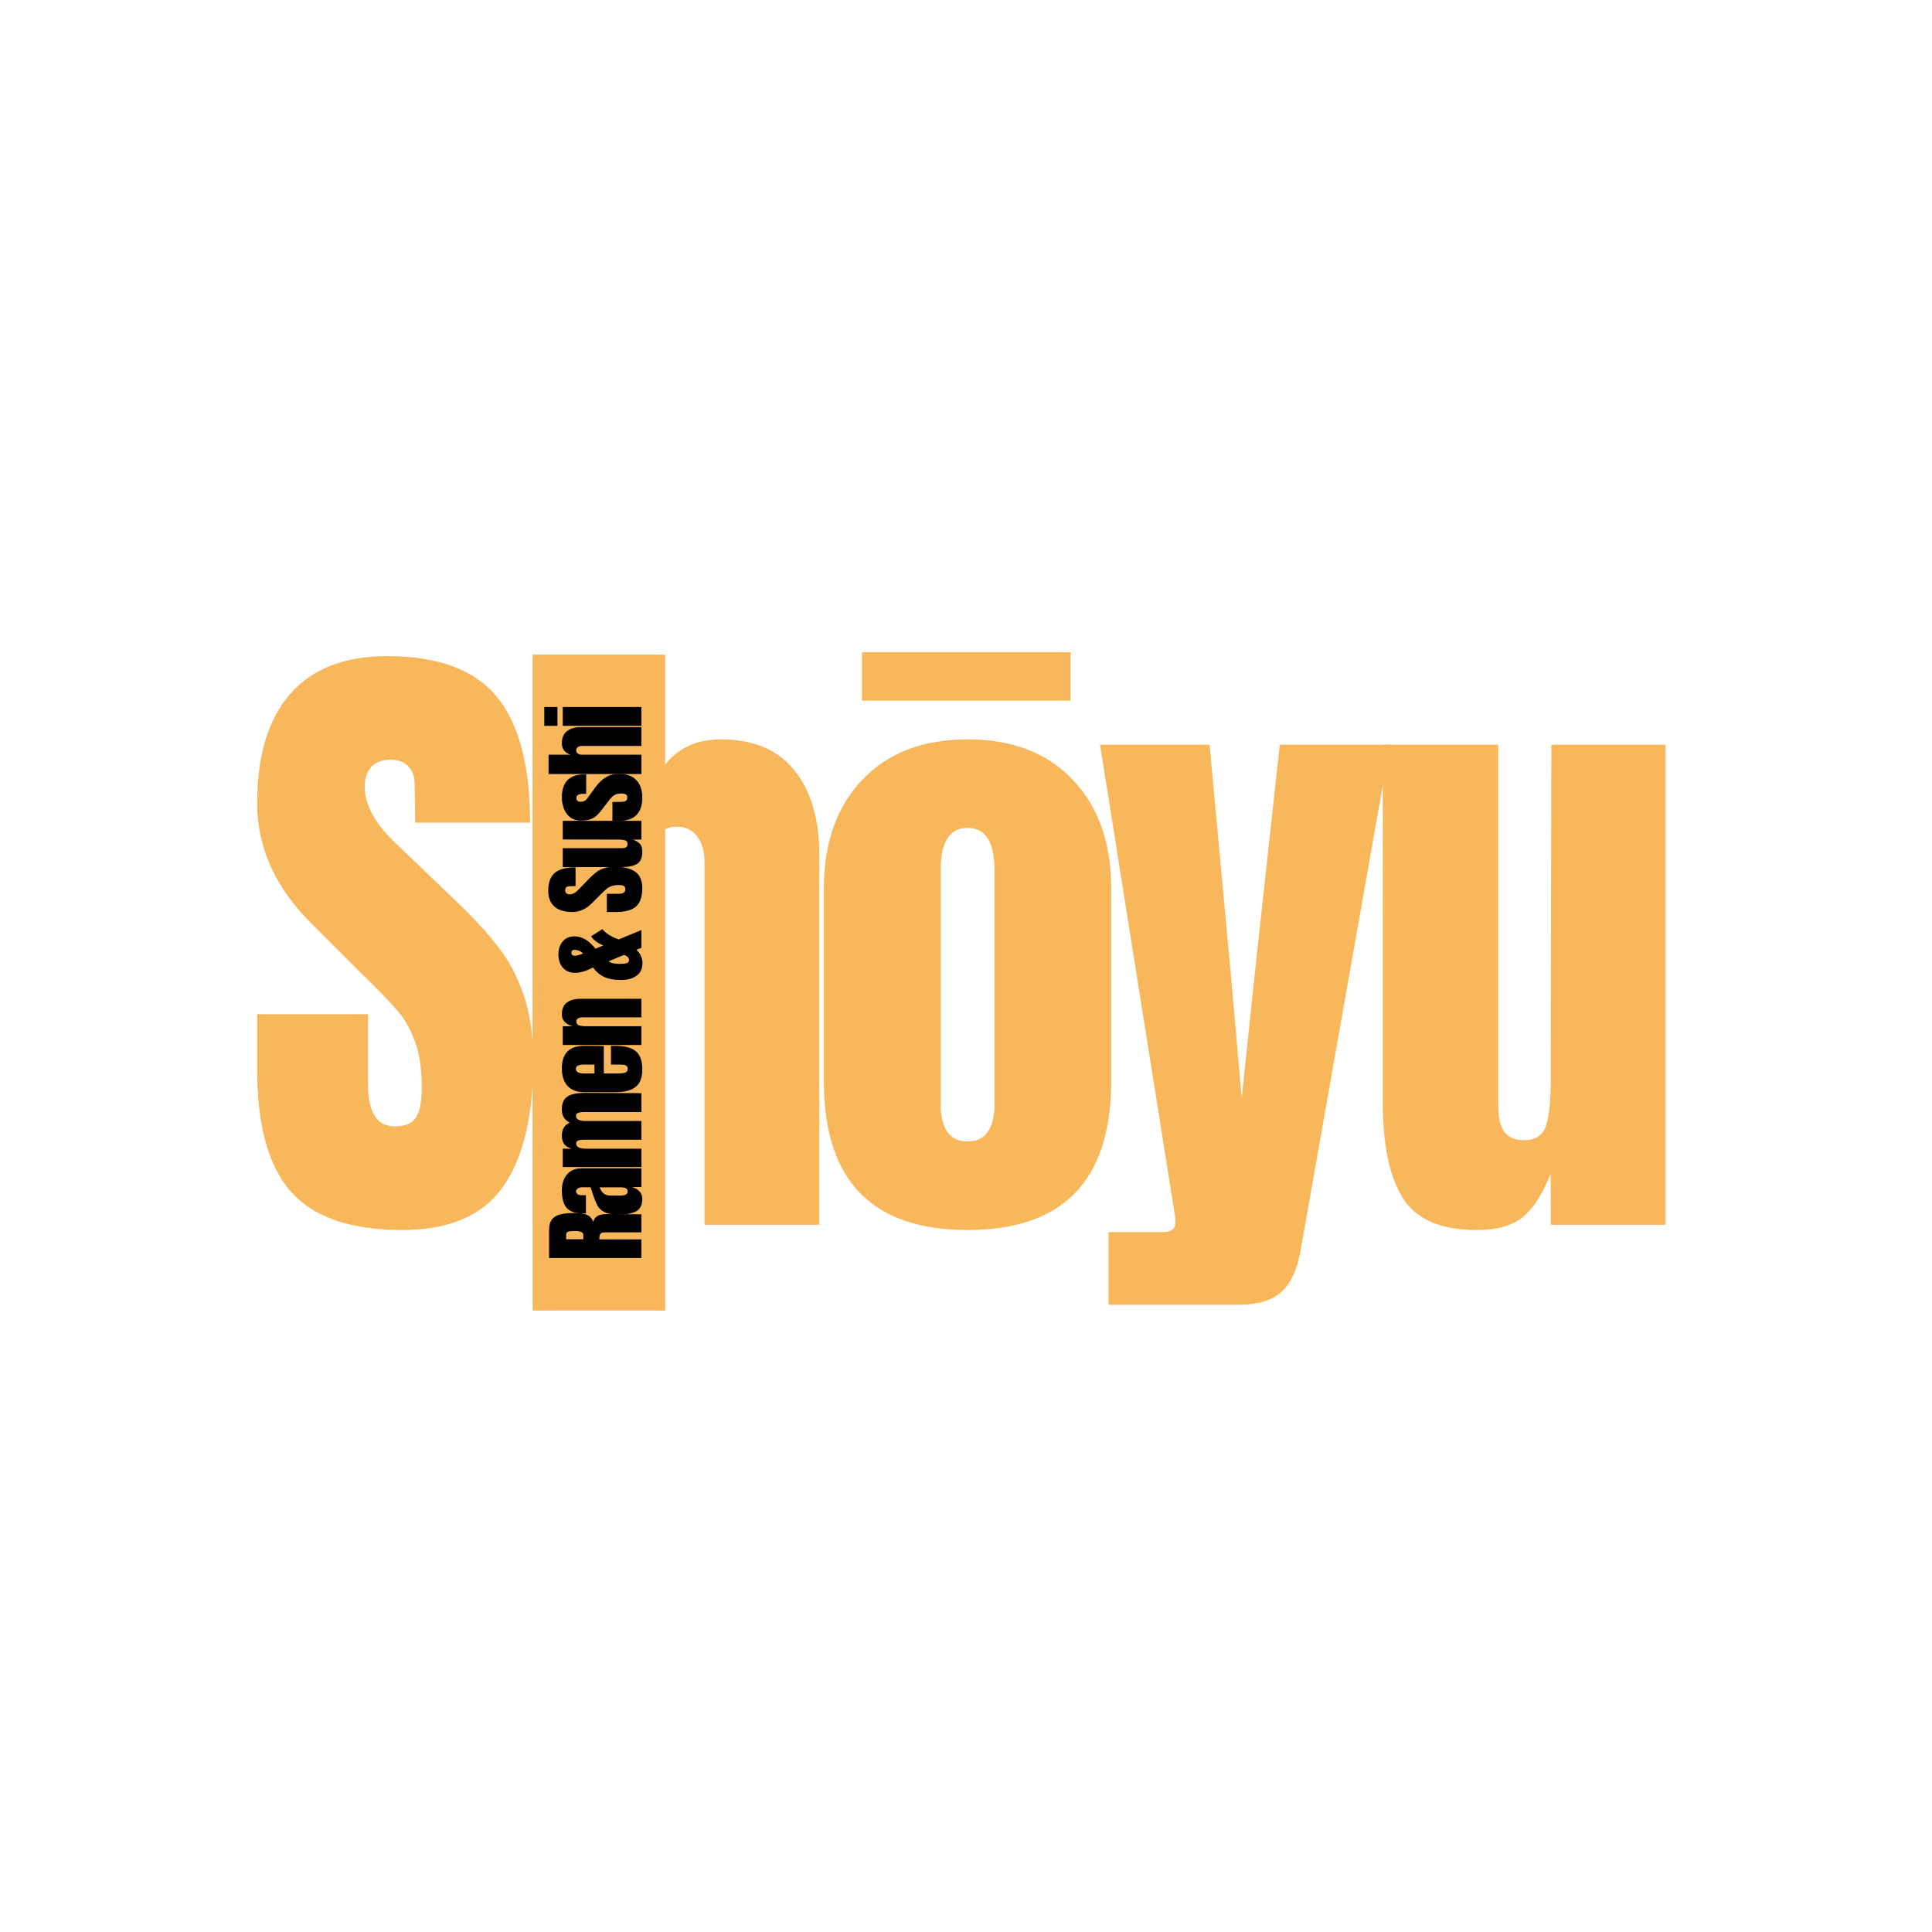 <?xml version="1.0" encoding="utf-8"?>
<svg viewBox="0 0 375 375" xmlns="http://www.w3.org/2000/svg">
  <defs>
    <clipPath id="fd0bfcd165">
      <path d="M 103.395 127.059 L 129.109 127.059 L 129.109 254.383 L 103.395 254.383 Z M 103.395 127.059 " clip-rule="nonzero"/>
    </clipPath>
  </defs>
  <g fill="#000000" fill-opacity="1" transform="matrix(1, 0, 0, 1, -7.105427357601002e-15, -7.105427357601002e-15)">
    <g transform="translate(47.243, 237.73)">
      <g>
        <path d="M 30.812 1.016 C 20.875 1.016 13.695 -1.441 9.281 -6.359 C 4.875 -11.285 2.672 -19.223 2.672 -30.172 L 2.672 -40.875 L 24.188 -40.875 L 24.188 -27.25 C 24.188 -21.812 25.926 -19.094 29.406 -19.094 C 31.363 -19.094 32.723 -19.664 33.484 -20.812 C 34.242 -21.957 34.625 -23.891 34.625 -26.609 C 34.625 -30.172 34.195 -33.117 33.344 -35.453 C 32.5 -37.785 31.422 -39.738 30.109 -41.312 C 28.797 -42.883 26.441 -45.328 23.047 -48.641 L 13.625 -58.047 C 6.32 -65.18 2.672 -73.078 2.672 -81.734 C 2.672 -91.066 4.812 -98.172 9.094 -103.047 C 13.383 -107.93 19.645 -110.375 27.875 -110.375 C 37.727 -110.375 44.816 -107.766 49.141 -102.547 C 53.473 -97.328 55.641 -89.16 55.641 -78.047 L 33.359 -78.047 L 33.234 -85.547 C 33.234 -86.992 32.828 -88.141 32.016 -88.984 C 31.211 -89.836 30.086 -90.266 28.641 -90.266 C 26.941 -90.266 25.664 -89.797 24.812 -88.859 C 23.969 -87.93 23.547 -86.66 23.547 -85.047 C 23.547 -81.484 25.582 -77.789 29.656 -73.969 L 42.391 -61.75 C 45.359 -58.863 47.816 -56.125 49.766 -53.531 C 51.723 -50.945 53.297 -47.891 54.484 -44.359 C 55.672 -40.836 56.266 -36.66 56.266 -31.828 C 56.266 -21.047 54.289 -12.875 50.344 -7.312 C 46.406 -1.758 39.895 1.016 30.812 1.016 Z M 30.812 1.016 " style="fill: rgb(248, 183, 91);"/>
      </g>
    </g>
  </g>
  <g fill="#000000" fill-opacity="1" transform="matrix(1, 0, 0, 1, -7.105427357601002e-15, -7.105427357601002e-15)">
    <g transform="translate(98.933, 237.73)">
      <g>
        <path d="M 4.453 -110 L 27.375 -110 L 27.375 -84.031 C 29.75 -90.82 34.289 -94.219 41 -94.219 C 47.281 -94.219 52.031 -92.223 55.25 -88.234 C 58.477 -84.242 60.094 -78.766 60.094 -71.797 L 60.094 0 L 37.812 0 L 37.812 -70.406 C 37.812 -72.438 37.344 -74.086 36.406 -75.359 C 35.477 -76.641 34.125 -77.281 32.344 -77.281 C 30.812 -77.281 29.598 -76.617 28.703 -75.297 C 27.816 -73.984 27.375 -72.395 27.375 -70.531 L 27.375 0 L 4.453 0 Z M 4.453 -110 " style="fill: rgb(248, 183, 91);"/>
      </g>
    </g>
  </g>
  <g fill="#000000" fill-opacity="1" transform="matrix(1, 0, 0, 1, -7.105427357601002e-15, -7.105427357601002e-15)">
    <g transform="translate(156.226, 237.73)">
      <g>
        <path d="M 31.578 1.016 C 12.984 1.016 3.688 -8.613 3.688 -27.875 L 3.688 -65.312 C 3.688 -74.133 6.172 -81.156 11.141 -86.375 C 16.109 -91.602 22.922 -94.219 31.578 -94.219 C 40.234 -94.219 47.039 -91.602 52 -86.375 C 56.969 -81.156 59.453 -74.133 59.453 -65.312 L 59.453 -27.875 C 59.453 -8.613 50.16 1.016 31.578 1.016 Z M 31.578 -16.172 C 33.359 -16.172 34.672 -16.805 35.516 -18.078 C 36.367 -19.348 36.797 -21.086 36.797 -23.297 L 36.797 -68.875 C 36.797 -74.312 35.055 -77.031 31.578 -77.031 C 28.098 -77.031 26.359 -74.312 26.359 -68.875 L 26.359 -23.297 C 26.359 -21.086 26.781 -19.348 27.625 -18.078 C 28.477 -16.805 29.797 -16.172 31.578 -16.172 Z M 11.078 -101.719 L 11.078 -111.141 L 51.562 -111.141 L 51.562 -101.719 Z M 11.078 -101.719 " style="fill: rgb(248, 183, 91);"/>
      </g>
    </g>
  </g>
  <g fill="#000000" fill-opacity="1" transform="matrix(1, 0, 0, 1, -7.105427357601002e-15, -7.105427357601002e-15)">
    <g transform="translate(212.5, 237.73)">
      <g>
        <path d="M 2.672 1.406 L 13.375 1.406 C 14.895 1.406 15.656 0.766 15.656 -0.516 C 15.656 -1.109 15.613 -1.57 15.531 -1.906 L 1.016 -93.188 L 22.281 -93.188 L 26.484 -47.734 L 28.516 -24.578 L 30.938 -47.734 L 35.906 -93.188 L 57.297 -93.188 L 39.969 4.844 C 39.375 8.488 38.164 11.18 36.344 12.922 C 34.52 14.66 31.656 15.531 27.75 15.531 L 2.672 15.531 Z M 2.672 1.406 " style="fill: rgb(248, 183, 91);"/>
      </g>
    </g>
  </g>
  <g fill="#000000" fill-opacity="1" transform="matrix(1, 0, 0, 1, -7.105427357601002e-15, -7.105427357601002e-15)">
    <g transform="translate(264.19, 237.73)">
      <g>
        <path d="M 22.406 1.016 C 15.445 1.016 10.672 -1.062 8.078 -5.219 C 5.492 -9.375 4.203 -15.57 4.203 -23.812 L 4.203 -93.188 L 26.609 -93.188 L 26.609 -28.266 C 26.609 -27.672 26.609 -26.078 26.609 -23.484 C 26.609 -20.898 27.008 -19.078 27.812 -18.016 C 28.625 -16.953 29.879 -16.422 31.578 -16.422 C 33.867 -16.422 35.312 -17.375 35.906 -19.281 C 36.5 -21.195 36.797 -23.938 36.797 -27.5 L 36.797 -28.266 L 36.922 -93.188 L 59.078 -93.188 L 59.078 0 L 36.797 0 L 36.797 -9.938 C 35.266 -6.031 33.477 -3.227 31.438 -1.531 C 29.406 0.164 26.395 1.016 22.406 1.016 Z M 22.406 1.016 " style="fill: rgb(248, 183, 91);"/>
      </g>
    </g>
  </g>
  <g clip-path="url(#fd0bfcd165)" transform="matrix(1, 0, 0, 1, -7.105427357601002e-15, -7.105427357601002e-15)">
    <path d="M 60.844 266.91 L 60.844 -145.035 C 83.719 -145.035 106.598 -145.035 129.477 -145.035 C 129.477 -7.723 129.477 129.594 129.477 266.91 C 106.598 266.91 83.719 266.91 60.844 266.91 " fill-opacity="1" fill-rule="nonzero" style="fill: rgb(248, 183, 91);"/>
  </g>
  <g fill="#f8b75b" fill-opacity="1" transform="matrix(1, 0, 0, 1, -7.105427357601002e-15, -7.105427357601002e-15)">
    <g transform="translate(124.495, 244.982)">
      <g>
        <path d="M -17.922 -0.797 L -17.922 -6.297 C -17.922 -7.172 -17.723 -7.848 -17.328 -8.328 C -16.93 -8.805 -16.375 -9.129 -15.656 -9.297 C -14.938 -9.461 -14.02 -9.547 -12.906 -9.547 C -11.895 -9.547 -11.102 -9.414 -10.531 -9.156 C -9.957 -8.895 -9.562 -8.438 -9.344 -7.781 C -9.227 -8.32 -8.957 -8.711 -8.531 -8.953 C -8.102 -9.203 -7.52 -9.328 -6.781 -9.328 L 0 -9.281 L 0 -5.781 L -7.016 -5.781 C -7.516 -5.781 -7.832 -5.68 -7.969 -5.484 C -8.102 -5.285 -8.172 -4.93 -8.172 -4.422 L 0 -4.422 L 0 -0.797 Z M -11.281 -5.297 C -11.281 -5.797 -11.82 -6.047 -12.906 -6.047 C -13.383 -6.047 -13.738 -6.023 -13.969 -5.984 C -14.207 -5.941 -14.375 -5.863 -14.469 -5.75 C -14.562 -5.645 -14.609 -5.488 -14.609 -5.281 L -14.609 -4.438 L -11.281 -4.438 Z M -11.281 -5.297 " style="fill: rgb(0, 0, 0);"/>
      </g>
    </g>
  </g>
  <g fill="#f8b75b" fill-opacity="1" transform="matrix(1, 0, 0, 1, -7.105427357601002e-15, -7.105427357601002e-15)">
    <g transform="translate(124.495, 236.181)">
      <g>
        <path d="M 0.172 -3.5 C 0.172 -2.32 -0.219 -1.516 -1 -1.078 C -1.789 -0.641 -2.914 -0.422 -4.375 -0.422 C -5.57 -0.422 -6.488 -0.578 -7.125 -0.891 C -7.77 -1.203 -8.238 -1.633 -8.531 -2.188 C -8.832 -2.75 -9.164 -3.598 -9.531 -4.734 L -9.859 -5.734 L -11.438 -5.734 C -11.832 -5.734 -12.141 -5.648 -12.359 -5.484 C -12.578 -5.328 -12.688 -5.141 -12.688 -4.922 C -12.688 -4.723 -12.594 -4.551 -12.406 -4.406 C -12.227 -4.258 -11.988 -4.188 -11.688 -4.188 L -10.766 -4.188 L -10.766 -0.641 L -11.266 -0.641 C -12.766 -0.641 -13.832 -0.988 -14.469 -1.688 C -15.113 -2.395 -15.438 -3.539 -15.438 -5.125 C -15.438 -6.395 -15.102 -7.426 -14.438 -8.219 C -13.781 -9.008 -12.848 -9.406 -11.641 -9.406 L 0 -9.406 L 0 -5.781 L -1.812 -5.781 C -1.188 -5.594 -0.695 -5.301 -0.344 -4.906 C 0 -4.508 0.172 -4.039 0.172 -3.5 Z M -2.672 -4.938 C -2.672 -5.219 -2.785 -5.414 -3.016 -5.531 C -3.242 -5.656 -3.523 -5.719 -3.859 -5.719 L -8.109 -5.719 C -7.898 -5.176 -7.633 -4.773 -7.312 -4.516 C -7 -4.254 -6.555 -4.125 -5.984 -4.125 L -4.031 -4.125 C -3.125 -4.125 -2.672 -4.395 -2.672 -4.938 Z M -2.672 -4.938 " style="fill: rgb(0, 0, 0);"/>
      </g>
    </g>
  </g>
  <g fill="#f8b75b" fill-opacity="1" transform="matrix(1, 0, 0, 1, -7.105427357601002e-15, -7.105427357601002e-15)">
    <g transform="translate(124.495, 227.256)">
      <g>
        <path d="M -15.266 -0.734 L -15.266 -4.297 L -13.5 -4.297 C -14.145 -4.461 -14.629 -4.742 -14.953 -5.141 C -15.273 -5.547 -15.438 -6.117 -15.438 -6.859 C -15.438 -7.461 -15.301 -7.984 -15.031 -8.422 C -14.758 -8.859 -14.383 -9.164 -13.906 -9.344 C -14.438 -9.645 -14.82 -9.984 -15.062 -10.359 C -15.312 -10.742 -15.438 -11.27 -15.438 -11.938 C -15.438 -13.125 -15.07 -13.953 -14.344 -14.422 C -13.613 -14.891 -12.551 -15.125 -11.156 -15.125 L 0 -15.078 L 0 -11.406 L -11.219 -11.406 C -12.207 -11.406 -12.703 -11.156 -12.703 -10.656 C -12.703 -10.312 -12.531 -10.062 -12.188 -9.906 C -11.852 -9.75 -11.445 -9.672 -10.969 -9.672 L 0 -9.672 L 0 -6.031 L -11.219 -6.031 C -11.656 -6.031 -12.004 -5.984 -12.266 -5.891 C -12.523 -5.797 -12.656 -5.602 -12.656 -5.312 C -12.656 -4.938 -12.473 -4.672 -12.109 -4.516 C -11.742 -4.367 -11.301 -4.297 -10.781 -4.297 L 0 -4.297 L 0 -0.734 Z M -15.266 -0.734 " style="fill: rgb(0, 0, 0);"/>
      </g>
    </g>
  </g>
  <g fill="#f8b75b" fill-opacity="1" transform="matrix(1, 0, 0, 1, -7.105427357601002e-15, -7.105427357601002e-15)">
    <g transform="translate(124.495, 212.596)">
      <g>
        <path d="M 0.172 -5 C 0.172 -3.438 -0.258 -2.312 -1.125 -1.625 C -1.988 -0.945 -3.273 -0.609 -4.984 -0.609 L -11.125 -0.609 C -12.52 -0.609 -13.586 -1.008 -14.328 -1.812 C -15.066 -2.625 -15.438 -3.75 -15.438 -5.188 C -15.438 -8.125 -14 -9.594 -11.125 -9.594 L -10.016 -9.594 C -8.898 -9.594 -7.992 -9.578 -7.297 -9.547 L -7.297 -4.25 L -4.344 -4.25 C -3.812 -4.25 -3.395 -4.305 -3.094 -4.422 C -2.801 -4.535 -2.656 -4.77 -2.656 -5.125 C -2.656 -5.406 -2.738 -5.602 -2.906 -5.719 C -3.07 -5.844 -3.258 -5.914 -3.469 -5.938 C -3.688 -5.957 -4.004 -5.969 -4.422 -5.969 L -5.906 -5.969 L -5.906 -9.594 L -5.031 -9.594 C -3.25 -9.594 -1.938 -9.25 -1.094 -8.562 C -0.25 -7.875 0.172 -6.688 0.172 -5 Z M -9.109 -5.969 L -11.078 -5.969 C -12.172 -5.969 -12.719 -5.695 -12.719 -5.156 C -12.719 -4.539 -12.172 -4.234 -11.078 -4.234 L -9.109 -4.234 Z M -9.109 -5.969 " style="fill: rgb(0, 0, 0);"/>
      </g>
    </g>
  </g>
  <g fill="#f8b75b" fill-opacity="1" transform="matrix(1, 0, 0, 1, -7.105427357601002e-15, -7.105427357601002e-15)">
    <g transform="translate(124.495, 203.566)">
      <g>
        <path d="M -15.266 -0.734 L -15.266 -4.375 L -13.328 -4.375 C -13.953 -4.531 -14.457 -4.797 -14.844 -5.172 C -15.238 -5.547 -15.438 -6.047 -15.438 -6.672 C -15.438 -7.703 -15.117 -8.461 -14.484 -8.953 C -13.848 -9.453 -12.945 -9.703 -11.781 -9.703 L 0 -9.703 L 0 -6.109 L -11.406 -6.109 C -11.738 -6.109 -12.023 -6.039 -12.266 -5.906 C -12.504 -5.781 -12.625 -5.578 -12.625 -5.297 C -12.625 -4.922 -12.453 -4.672 -12.109 -4.547 C -11.766 -4.43 -11.312 -4.375 -10.75 -4.375 L 0 -4.375 L 0 -0.734 Z M -15.266 -0.734 " style="fill: rgb(0, 0, 0);"/>
      </g>
    </g>
  </g>
  <g fill="#f8b75b" fill-opacity="1" transform="matrix(1, 0, 0, 1, -7.105427357601002e-15, -7.105427357601002e-15)">
    <g transform="translate(124.495, 190.574)">
      <g>
        <path d="M 0.203 -3.625 C 0.203 -2.551 -0.176 -1.738 -0.938 -1.188 C -1.707 -0.633 -2.703 -0.359 -3.922 -0.359 C -5.285 -0.359 -6.379 -0.551 -7.203 -0.938 C -8.035 -1.32 -8.766 -1.938 -9.391 -2.781 C -10.723 -2.094 -11.875 -1.75 -12.844 -1.75 C -13.863 -1.75 -14.66 -2.078 -15.234 -2.734 C -15.816 -3.398 -16.109 -4.254 -16.109 -5.297 C -16.109 -6.328 -15.832 -7.172 -15.281 -7.828 C -14.727 -8.492 -13.957 -8.828 -12.969 -8.828 C -11.531 -8.828 -10.176 -8.023 -8.906 -6.422 L -7.391 -7.078 C -8.41 -7.461 -9.207 -8.047 -9.781 -8.828 L -7.578 -10.234 C -6.93 -9.422 -5.875 -8.754 -4.406 -8.234 L 0 -10.047 L 0 -6.594 L -0.984 -6.219 C -0.629 -5.926 -0.344 -5.551 -0.125 -5.094 C 0.094 -4.645 0.203 -4.156 0.203 -3.625 Z M -11.5 -5.672 C -11.645 -5.805 -11.859 -5.93 -12.141 -6.047 C -12.43 -6.16 -12.707 -6.219 -12.969 -6.219 C -13.383 -6.219 -13.594 -6.016 -13.594 -5.609 C -13.594 -5.441 -13.535 -5.305 -13.422 -5.203 C -13.305 -5.109 -13.156 -5.062 -12.969 -5.062 C -12.613 -5.062 -12.062 -5.207 -11.312 -5.5 Z M -2.406 -4.188 C -2.406 -4.457 -2.504 -4.68 -2.703 -4.859 C -2.898 -5.035 -3.133 -5.156 -3.406 -5.219 L -6.359 -3.984 L -6.172 -3.859 C -6.004 -3.742 -5.738 -3.648 -5.375 -3.578 C -5.02 -3.516 -4.664 -3.484 -4.312 -3.484 L -4.219 -3.484 C -3.676 -3.484 -3.238 -3.523 -2.906 -3.609 C -2.57 -3.691 -2.406 -3.883 -2.406 -4.188 Z M -2.406 -4.188 " style="fill: rgb(0, 0, 0);"/>
      </g>
    </g>
  </g>
  <g fill="#f8b75b" fill-opacity="1" transform="matrix(1, 0, 0, 1, -7.105427357601002e-15, -7.105427357601002e-15)">
    <g transform="translate(124.495, 177.457)">
      <g>
        <path d="M 0.172 -5.047 C 0.172 -3.422 -0.227 -2.242 -1.031 -1.516 C -1.844 -0.797 -3.145 -0.438 -4.938 -0.438 L -6.703 -0.438 L -6.703 -3.969 L -4.469 -3.969 C -3.57 -3.969 -3.125 -4.25 -3.125 -4.812 C -3.125 -5.133 -3.219 -5.359 -3.406 -5.484 C -3.594 -5.609 -3.91 -5.672 -4.359 -5.672 C -4.941 -5.672 -5.426 -5.598 -5.812 -5.453 C -6.195 -5.316 -6.516 -5.141 -6.766 -4.922 C -7.023 -4.711 -7.426 -4.332 -7.969 -3.781 L -9.516 -2.234 C -10.68 -1.035 -11.973 -0.438 -13.391 -0.438 C -14.922 -0.438 -16.082 -0.785 -16.875 -1.484 C -17.676 -2.191 -18.078 -3.219 -18.078 -4.562 C -18.078 -6.176 -17.648 -7.336 -16.797 -8.047 C -15.941 -8.754 -14.602 -9.109 -12.781 -9.109 L -12.781 -5.469 L -14.016 -5.438 C -14.254 -5.438 -14.441 -5.367 -14.578 -5.234 C -14.723 -5.109 -14.797 -4.926 -14.797 -4.688 C -14.797 -4.414 -14.719 -4.207 -14.562 -4.062 C -14.406 -3.926 -14.195 -3.859 -13.938 -3.859 C -13.352 -3.859 -12.75 -4.191 -12.125 -4.859 L -10.109 -6.953 C -9.641 -7.43 -9.191 -7.832 -8.766 -8.156 C -8.348 -8.477 -7.848 -8.734 -7.266 -8.922 C -6.691 -9.117 -6.008 -9.219 -5.219 -9.219 C -3.445 -9.219 -2.102 -8.895 -1.188 -8.25 C -0.281 -7.602 0.172 -6.535 0.172 -5.047 Z M 0.172 -5.047 " style="fill: rgb(0, 0, 0);"/>
      </g>
    </g>
  </g>
  <g fill="#f8b75b" fill-opacity="1" transform="matrix(1, 0, 0, 1, -7.105427357601002e-15, -7.105427357601002e-15)">
    <g transform="translate(124.495, 168.991)">
      <g>
        <path d="M 0.172 -3.672 C 0.172 -2.523 -0.164 -1.738 -0.844 -1.312 C -1.531 -0.895 -2.551 -0.688 -3.906 -0.688 L -15.266 -0.688 L -15.266 -4.359 L -4.625 -4.359 C -4.531 -4.359 -4.27 -4.359 -3.844 -4.359 C -3.426 -4.359 -3.129 -4.422 -2.953 -4.547 C -2.773 -4.68 -2.688 -4.891 -2.688 -5.172 C -2.688 -5.547 -2.844 -5.781 -3.156 -5.875 C -3.469 -5.977 -3.914 -6.031 -4.5 -6.031 L -4.625 -6.031 L -15.266 -6.047 L -15.266 -9.672 L 0 -9.672 L 0 -6.031 L -1.625 -6.031 C -0.988 -5.781 -0.531 -5.488 -0.25 -5.156 C 0.031 -4.82 0.172 -4.328 0.172 -3.672 Z M 0.172 -3.672 " style="fill: rgb(0, 0, 0);"/>
      </g>
    </g>
  </g>
  <g fill="#f8b75b" fill-opacity="1" transform="matrix(1, 0, 0, 1, -7.105427357601002e-15, -7.105427357601002e-15)">
    <g transform="translate(124.495, 159.731)">
      <g>
        <path d="M 0.172 -4.922 C 0.172 -1.898 -1.359 -0.391 -4.422 -0.391 L -5.625 -0.422 L -5.625 -4.062 L -3.844 -4.094 C -3.477 -4.094 -3.203 -4.16 -3.016 -4.297 C -2.828 -4.43 -2.734 -4.66 -2.734 -4.984 C -2.734 -5.473 -3.129 -5.719 -3.922 -5.719 C -4.504 -5.719 -4.961 -5.602 -5.297 -5.375 C -5.629 -5.145 -5.984 -4.781 -6.359 -4.281 L -7.859 -2.344 C -8.379 -1.664 -8.91 -1.18 -9.453 -0.891 C -10.004 -0.598 -10.781 -0.453 -11.781 -0.453 C -12.562 -0.453 -13.227 -0.656 -13.781 -1.062 C -14.332 -1.477 -14.742 -2.023 -15.016 -2.703 C -15.297 -3.391 -15.438 -4.148 -15.438 -4.984 C -15.438 -7.941 -13.961 -9.422 -11.016 -9.422 L -10.719 -9.422 L -10.719 -5.656 L -11.312 -5.656 C -11.664 -5.656 -11.973 -5.594 -12.234 -5.469 C -12.492 -5.352 -12.625 -5.156 -12.625 -4.875 C -12.625 -4.625 -12.551 -4.43 -12.406 -4.297 C -12.258 -4.172 -12.062 -4.109 -11.812 -4.109 C -11.25 -4.109 -10.816 -4.32 -10.516 -4.75 L -8.859 -7.016 C -8.266 -7.816 -7.613 -8.43 -6.906 -8.859 C -6.207 -9.297 -5.32 -9.516 -4.25 -9.516 C -2.832 -9.516 -1.738 -9.109 -0.969 -8.297 C -0.207 -7.492 0.172 -6.367 0.172 -4.922 Z M 0.172 -4.922 " style="fill: rgb(0, 0, 0);"/>
      </g>
    </g>
  </g>
  <g fill="#f8b75b" fill-opacity="1" transform="matrix(1, 0, 0, 1, -7.105427357601002e-15, -7.105427357601002e-15)">
    <g transform="translate(124.495, 150.973)">
      <g>
        <path d="M -18.016 -0.734 L -18.016 -4.484 L -13.766 -4.484 C -14.879 -4.867 -15.438 -5.613 -15.438 -6.719 C -15.438 -7.75 -15.109 -8.523 -14.453 -9.047 C -13.797 -9.578 -12.898 -9.844 -11.766 -9.844 L 0 -9.844 L 0 -6.188 L -11.531 -6.188 C -11.863 -6.188 -12.133 -6.109 -12.344 -5.953 C -12.551 -5.805 -12.656 -5.586 -12.656 -5.297 C -12.656 -5.047 -12.547 -4.848 -12.328 -4.703 C -12.117 -4.555 -11.863 -4.484 -11.562 -4.484 L 0 -4.484 L 0 -0.734 Z M -18.016 -0.734 " style="fill: rgb(0, 0, 0);"/>
      </g>
    </g>
  </g>
  <g fill="#f8b75b" fill-opacity="1" transform="matrix(1, 0, 0, 1, -7.105427357601002e-15, -7.105427357601002e-15)">
    <g transform="translate(124.495, 141.589)">
      <g>
        <path d="M -16.297 -0.703 L -18.844 -0.703 L -18.844 -4.359 L -16.297 -4.359 Z M 0 -0.703 L -15.266 -0.703 L -15.266 -4.359 L 0 -4.359 Z M 0 -0.703 " style="fill: rgb(0, 0, 0);"/>
      </g>
    </g>
  </g>
</svg>